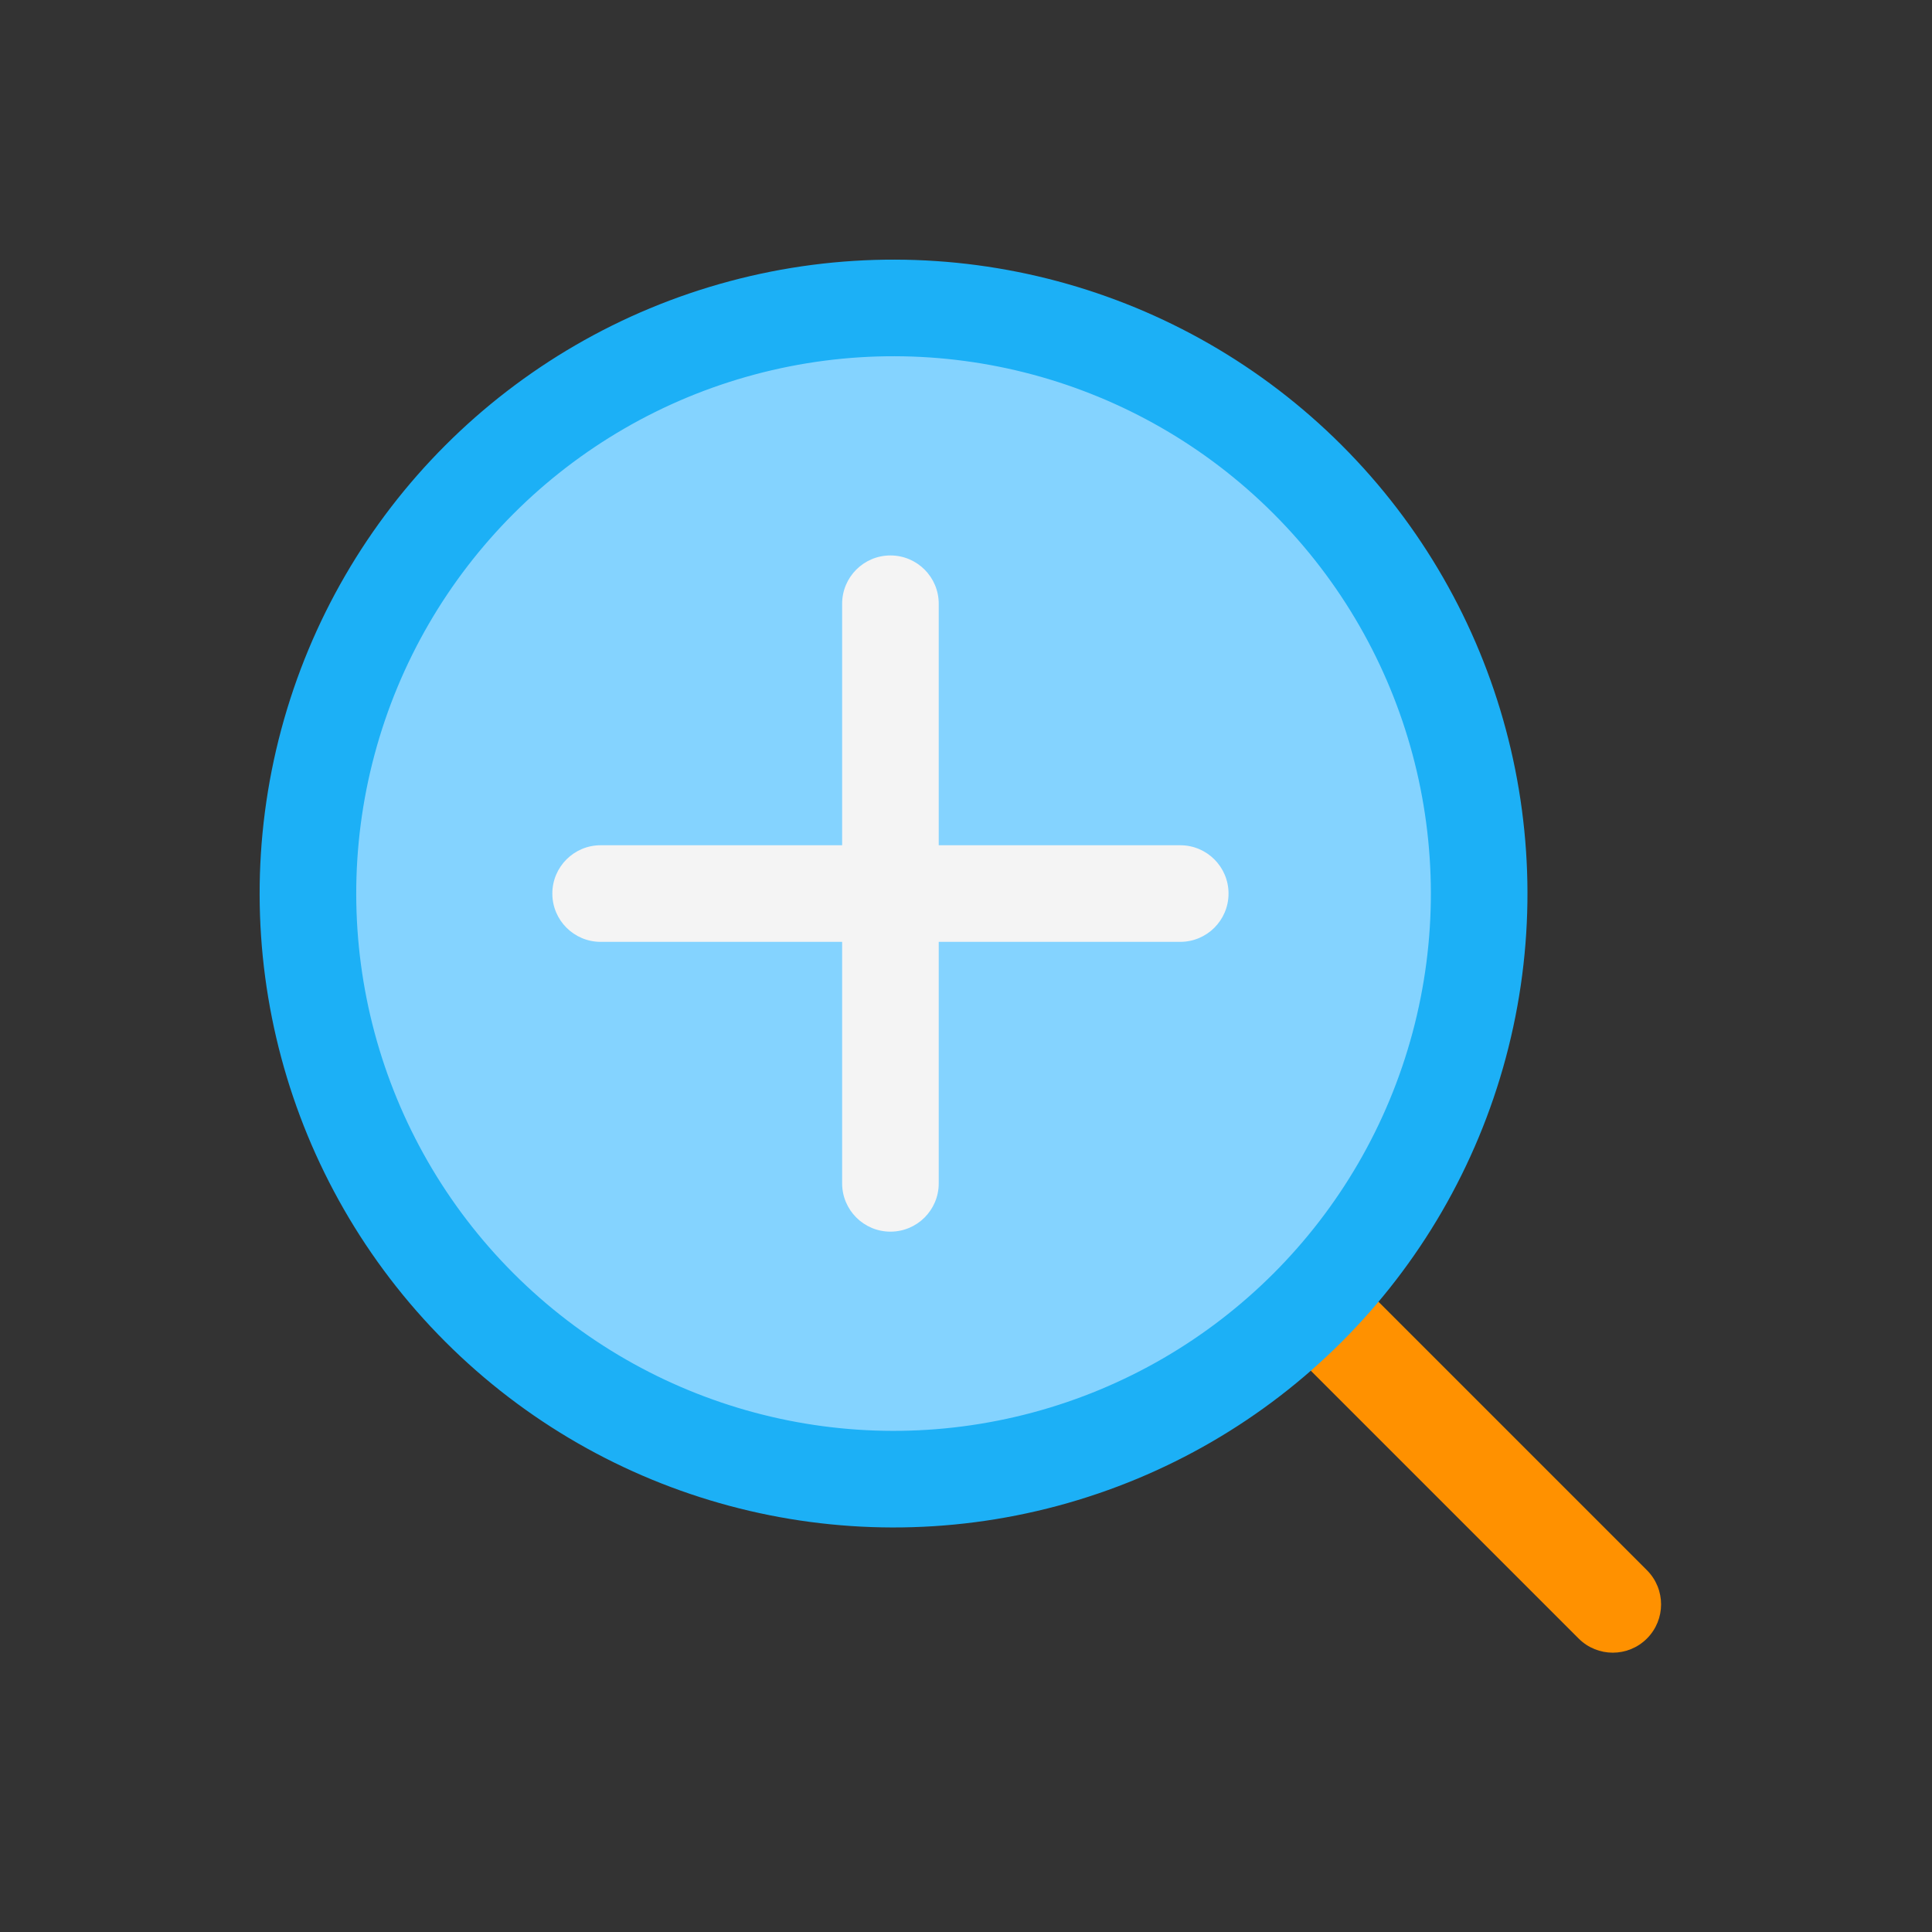 <svg viewBox="0 0 80 80" fill="none">
  <rect x="0" y="0" width="80" height="80" fill="#333333" stroke="none"/>
  <path d="M65.368 67.848C66.149 68.629 67.415 68.629 68.196 67.848C68.977 67.067 68.977 65.8 68.196 65.019L65.368 67.848ZM55.734 52.557C54.953 51.776 53.687 51.776 52.906 52.557C52.125 53.338 52.125 54.605 52.906 55.386L55.734 52.557ZM68.196 65.019L55.734 52.557L52.906 55.386L65.368 67.848L68.196 65.019Z" fill="#FF9100" class="fill-orange" />
  <path d="M13.578 30.724C15.82 22.356 22.356 15.82 30.724 13.578C39.092 11.335 48.021 13.728 54.147 19.854C60.272 25.979 62.665 34.908 60.422 43.276C58.18 51.644 51.644 58.18 43.276 60.422C34.908 62.665 25.98 60.272 19.854 54.146C13.728 48.021 11.335 39.092 13.578 30.724Z" fill="#84D3FF" stroke="#1CB0F6" stroke-width="4" stroke-linecap="round" stroke-linejoin="round" class="fill-blue stroke-blue" />
  <path d="M48.871 39C49.976 39 50.871 38.105 50.871 37C50.871 35.895 49.976 35 48.871 35V39ZM24.871 35C23.767 35 22.871 35.895 22.871 37C22.871 38.105 23.767 39 24.871 39L24.871 35ZM36.871 38.091H38.871H36.871ZM34.871 49C34.871 50.105 35.767 51 36.871 51C37.976 51 38.871 50.105 38.871 49H34.871ZM38.871 25C38.871 23.895 37.976 23 36.871 23C35.767 23 34.871 23.895 34.871 25L38.871 25ZM36.871 35.909H34.871H36.871ZM37.962 39H48.871V35H37.962V39ZM24.871 39H35.78V35H24.871L24.871 39ZM35.78 39H37.962V35H35.78V39ZM34.871 38.091V49H38.871V38.091H34.871ZM34.871 25L34.871 35.909H38.871L38.871 25L34.871 25ZM34.871 35.909V38.091H38.871V35.909H34.871Z" fill="#F4F4F4" class="fill-white" />
</svg>